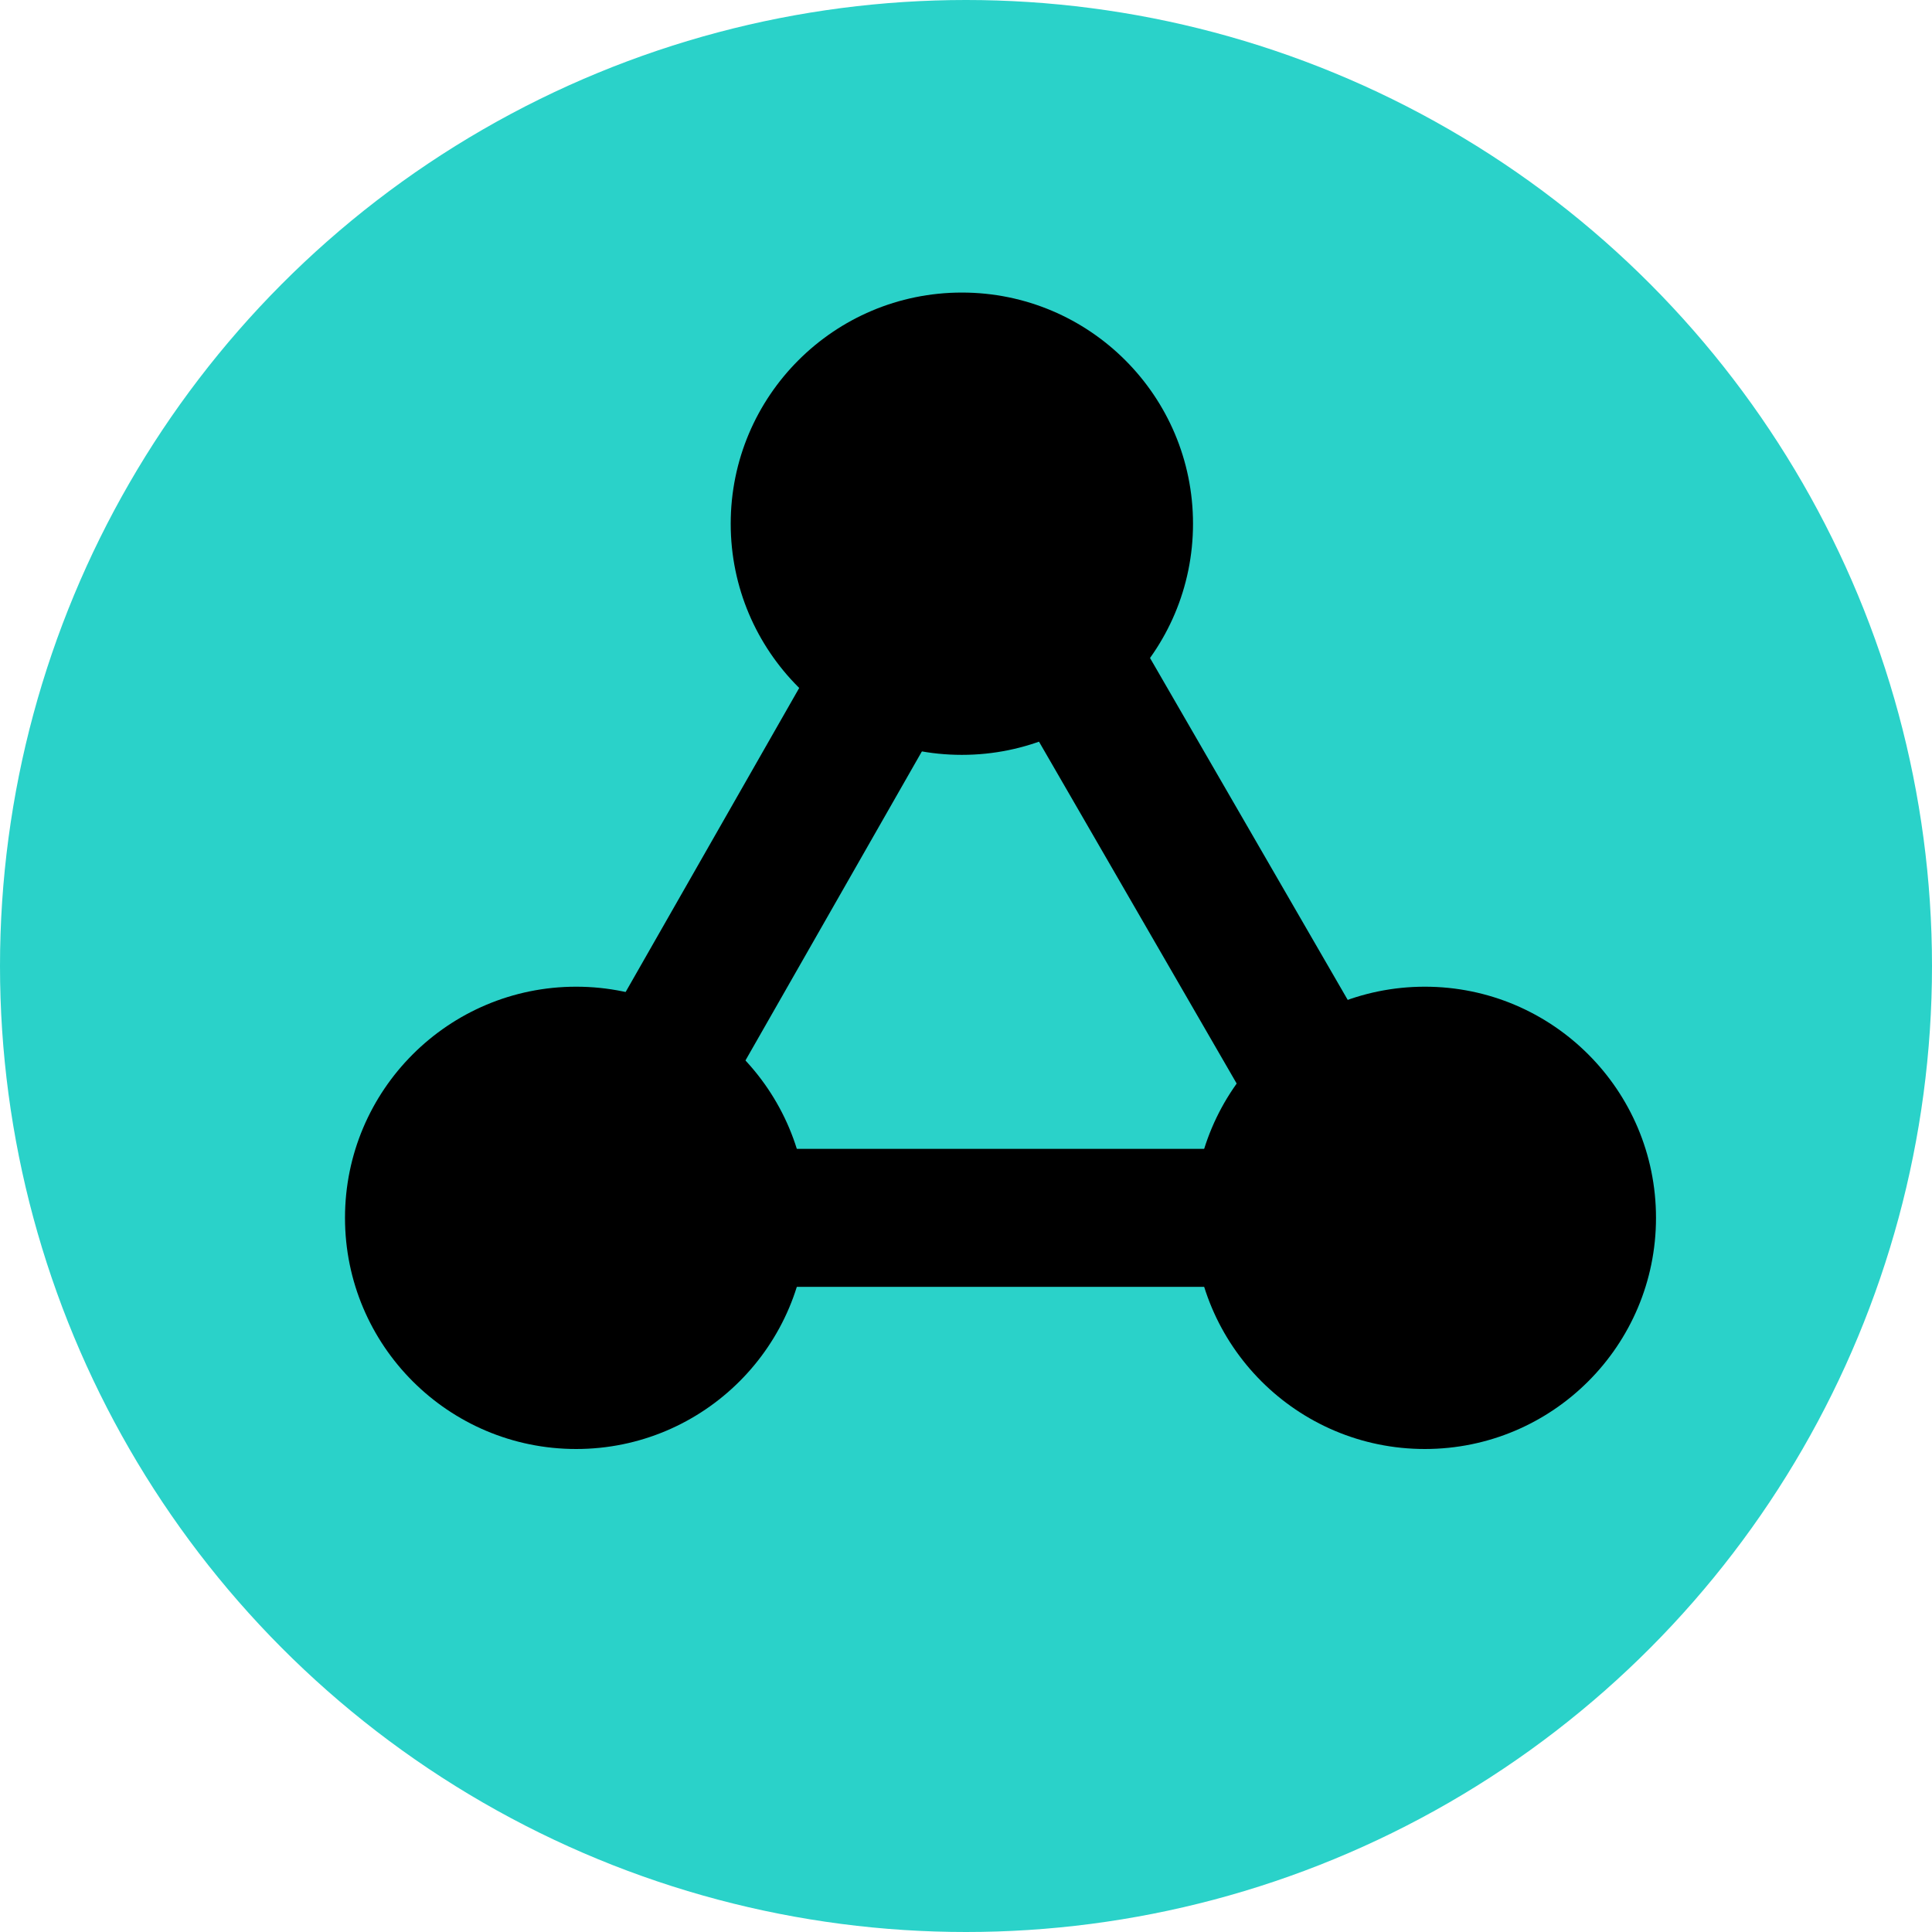<?xml version="1.0" encoding="UTF-8"?><svg id="Layer_2" xmlns="http://www.w3.org/2000/svg" viewBox="0 0 28 28">
  <defs>
    <style>
      .compoundsvg2,
      .compoundsvg3 {
        stroke: #000;
        stroke-miterlimit: 10;
        stroke-width: 2px;
      }

      .compoundsvg3 {
        fill: none;
      }
    </style>
  </defs>
  <g>
    <circle fill="#2ad2c9" cx="14" cy="14" r="14" />
    <circle cx="13.94" cy="7.59" r="3.35" />
    <circle cx="8.35" cy="17.65" r="3.35" />
    <circle cx="20.65" cy="17.65" r="3.35" />
    <line class="compoundsvg2" x1="12.82" y1="9.82" x2="8.35" y2="17.65" />
    <line class="compoundsvg2" x1="15.04" y1="8.72" x2="19.55" y2="16.52" />
    <line class="compoundsvg3" x1="8.35" y1="17.65" x2="20.65" y2="17.65" />
  </g>
</svg>